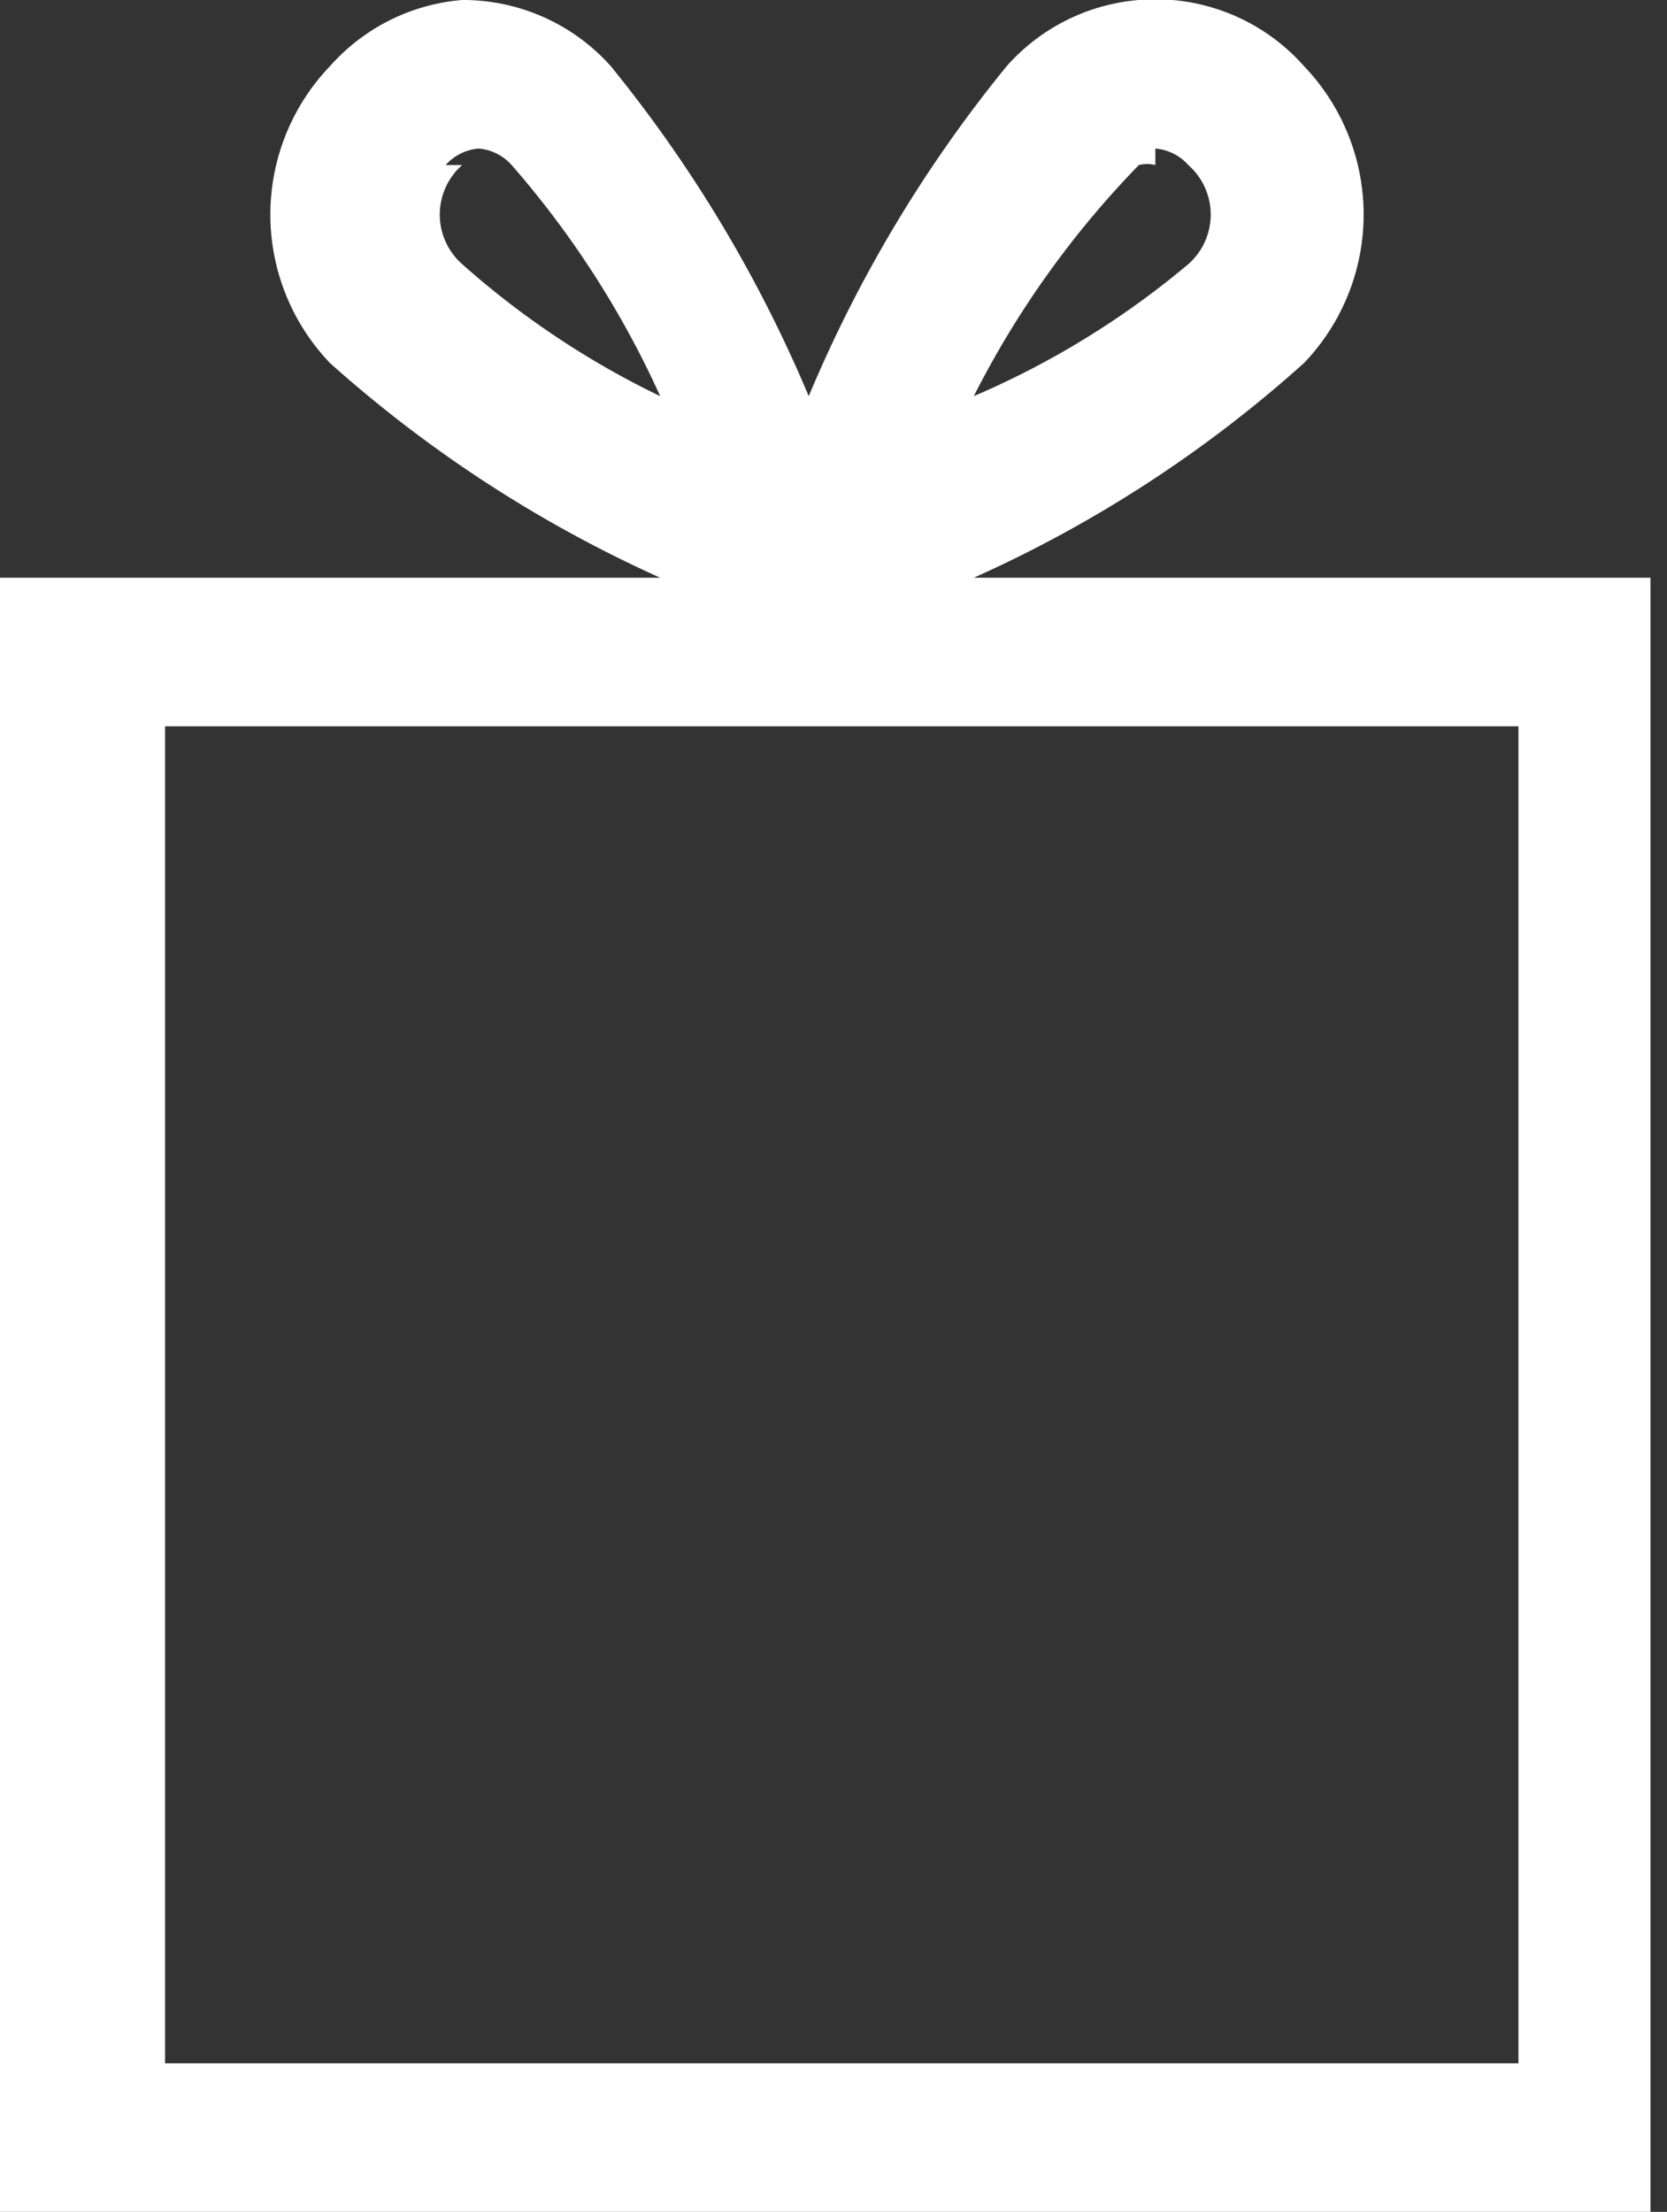 <svg xmlns="http://www.w3.org/2000/svg" viewBox="0 0 10.1 13.4" fill="#fff"><rect x="0" y="0" width="10.1" height="13.4" fill="#333333" stroke="none"/><path d="M5.9 3.5a7.7 7.7 0 0 0 2-1.3 1.3 1.3 0 0 0 0-1.8 1.2 1.2 0 0 0-1-.4 1.2 1.2 0 0 0-.8.4 8.1 8.1 0 0 0-1.2 2 8.2 8.2 0 0 0-1.2-2 1.2 1.2 0 0 0-.9-.4 1.2 1.2 0 0 0-.8.4 1.3 1.3 0 0 0 0 1.8 7.8 7.8 0 0 0 2 1.3H0v10H10v-10H5.8zM7 .9a.3.3 0 0 1 .2.1.4.4 0 0 1 0 .6 5.2 5.2 0 0 1-1.3.8A5.7 5.7 0 0 1 6.9 1 .2.2 0 0 1 7 1zm2.2 3.5v8.1H1V4.4h8.3zM2.7 1a.3.3 0 0 1 .2-.1.3.3 0 0 1 .2.1A5.7 5.7 0 0 1 4 2.4a5.2 5.2 0 0 1-1.2-.8.4.4 0 0 1 0-.6z"/></svg>